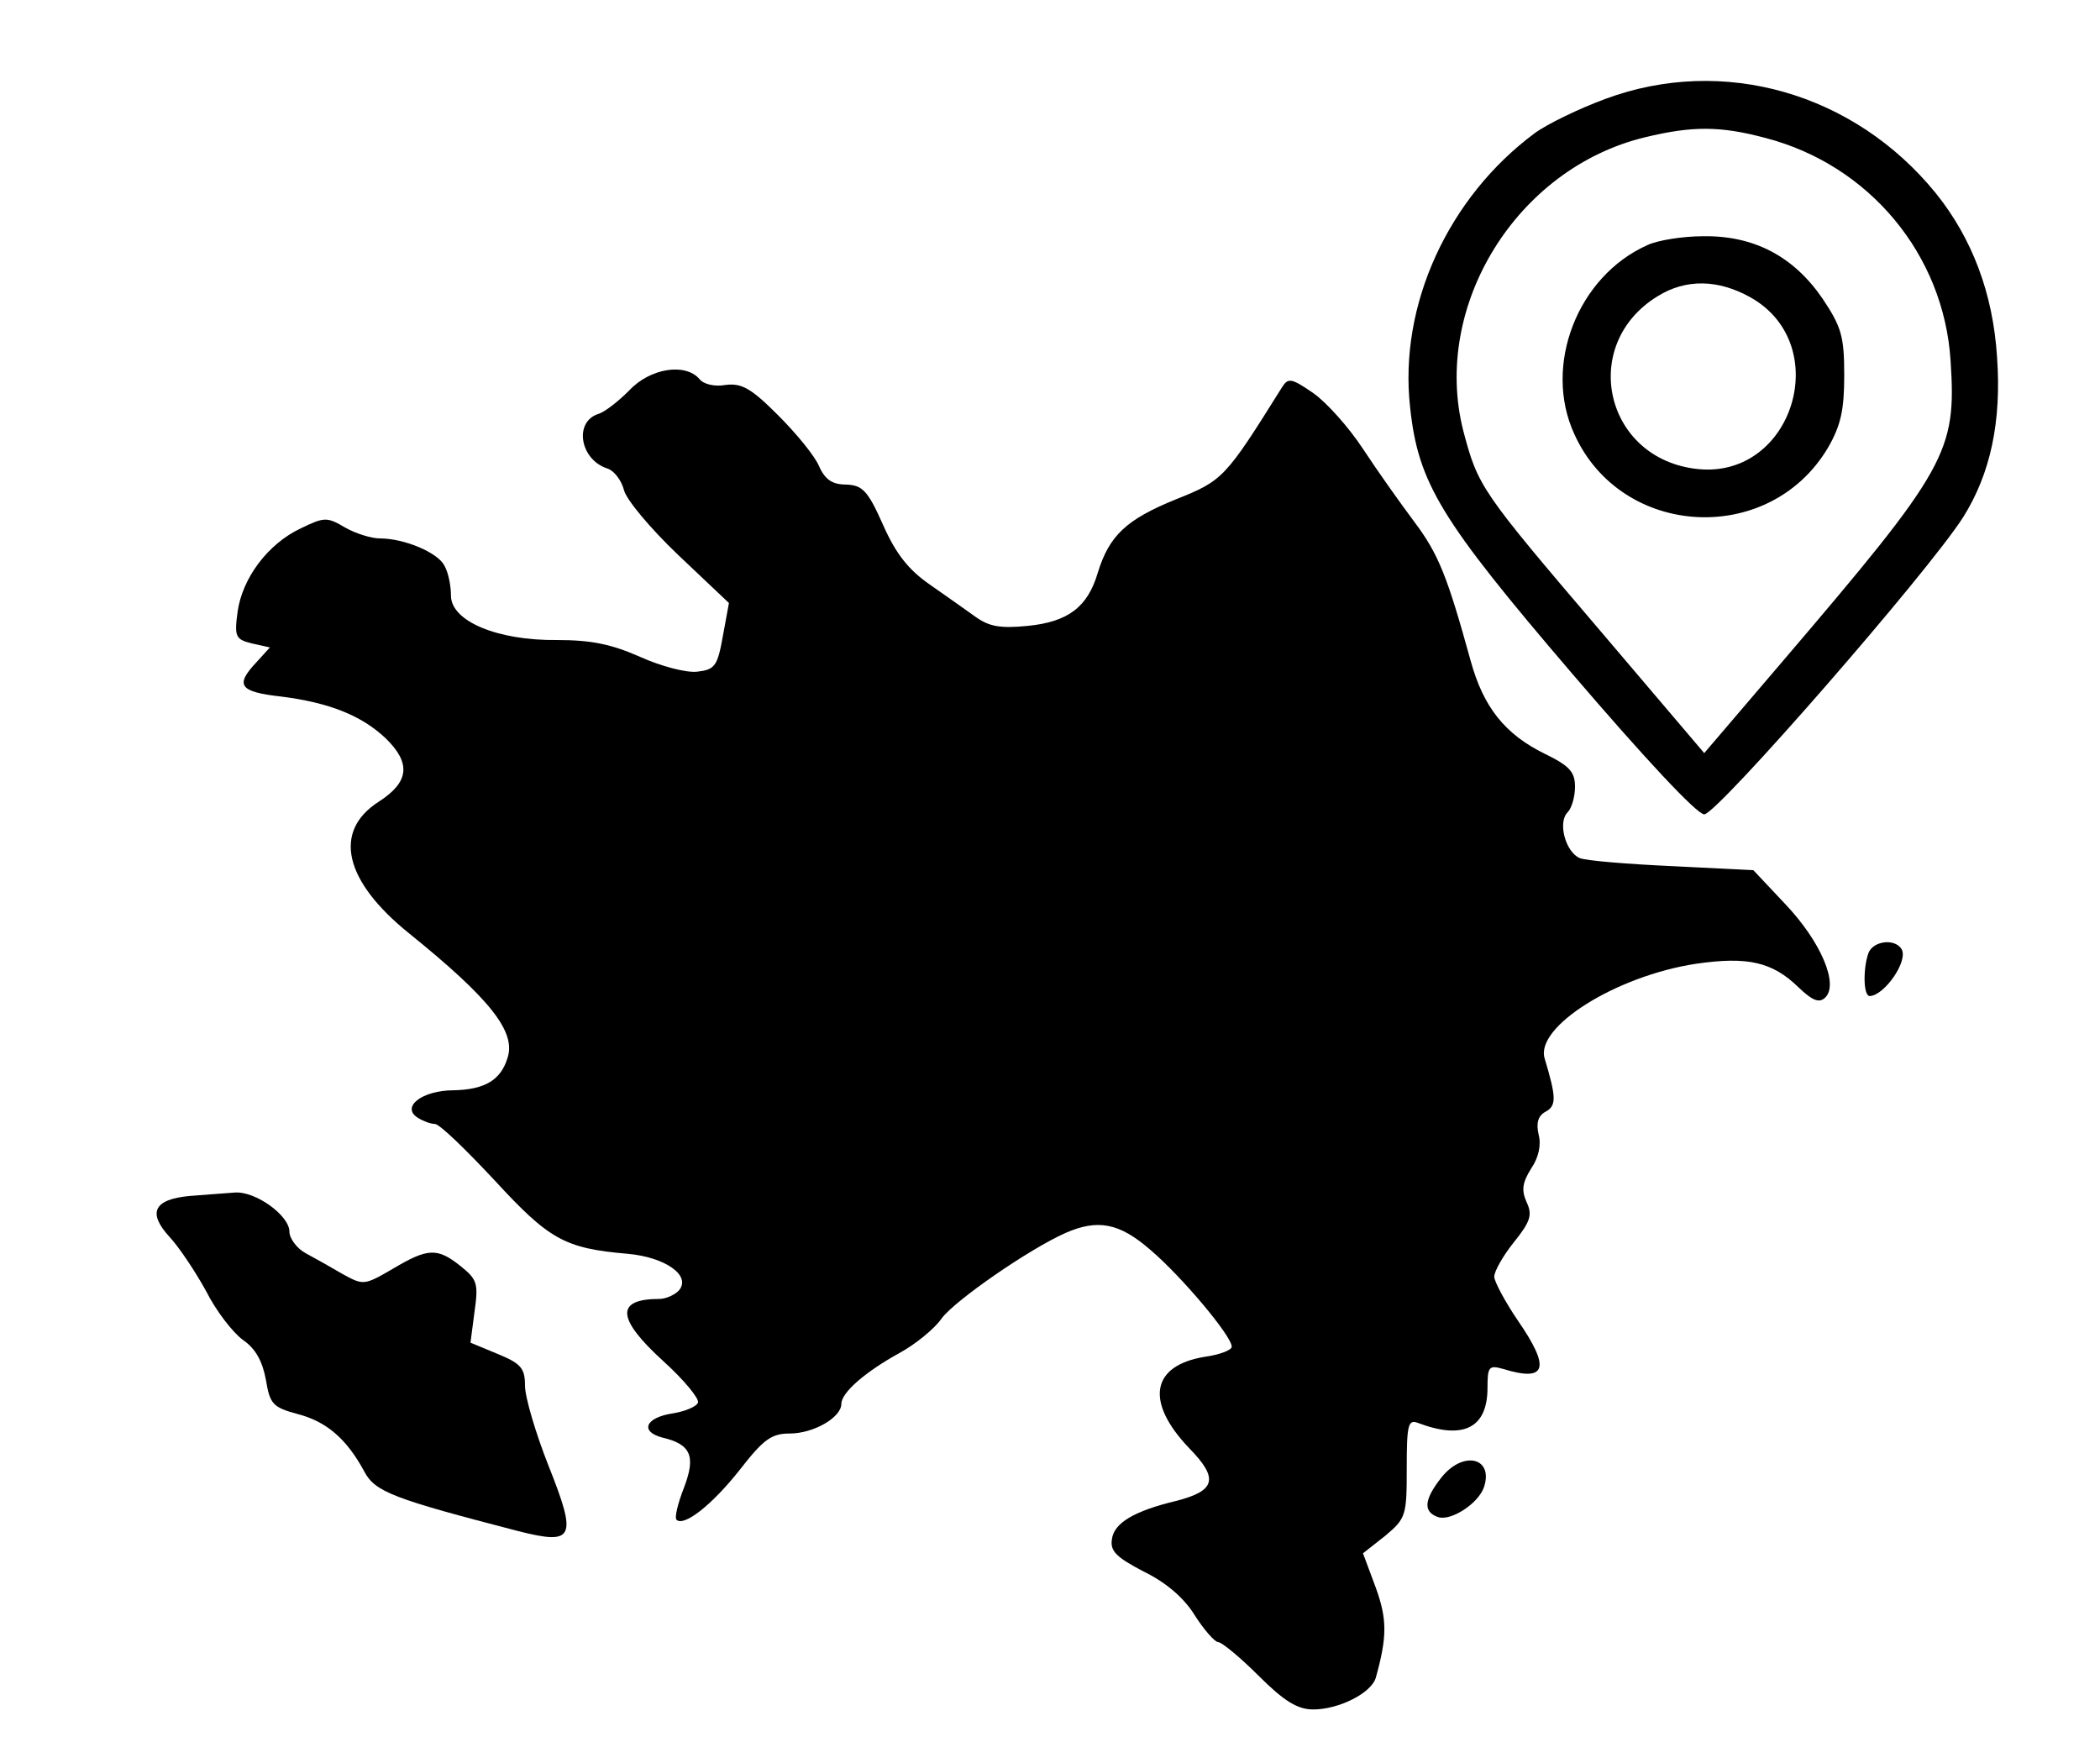 <?xml version="1.0" standalone="no"?>
<!DOCTYPE svg PUBLIC "-//W3C//DTD SVG 20010904//EN"
 "http://www.w3.org/TR/2001/REC-SVG-20010904/DTD/svg10.dtd">
 
<svg version="1.0" xmlns="http://www.w3.org/2000/svg"
 width="312pt" height="262pt" viewBox="0 0 312 262"
 preserveAspectRatio="xMidYMid meet">

<g transform="translate(0,262) scale(0.1,-0.1)"
fill="#000000" stroke="none">
<path d="M2385 2473 c-38 -14 -86 -37 -105 -51 -128 -95 -202 -255 -185 -407
12 -113 45 -167 240 -395 107 -125 186 -210 197 -210 19 0 333 360 385 442 40
64 57 141 50 238 -6 94 -37 176 -91 243 -121 149 -316 205 -491 140z m238 -58
c154 -40 265 -173 275 -331 9 -136 -5 -160 -249 -446 l-117 -137 -153 180
c-180 211 -183 216 -205 299 -47 185 79 390 270 436 70 17 112 17 179 -1z"/>
<path d="M2448 2256 c-104 -46 -156 -179 -109 -281 70 -155 290 -167 377 -20
19 33 24 56 24 107 0 58 -4 72 -32 114 -43 63 -102 94 -177 93 -31 0 -68 -6
-83 -13z m153 -78 c124 -70 63 -269 -78 -255 -139 14 -178 185 -60 257 42 26
90 25 138 -2z"/>
<path d="M935 2040 c-16 -16 -36 -32 -46 -35 -37 -12 -27 -68 13 -81 10 -3 21
-17 25 -32 3 -14 40 -58 81 -97 l75 -71 -9 -49 c-8 -45 -12 -50 -38 -53 -16
-2 -54 8 -85 22 -43 19 -73 25 -123 25 -89 -1 -158 28 -158 66 0 15 -4 35 -10
45 -10 19 -59 40 -96 40 -12 0 -35 7 -51 16 -27 16 -31 16 -66 -1 -49 -23 -87
-74 -94 -124 -5 -37 -3 -41 21 -47 l27 -6 -20 -22 c-32 -34 -26 -44 37 -51 71
-9 119 -28 155 -62 38 -37 35 -65 -10 -94 -69 -44 -52 -118 45 -196 120 -97
159 -146 146 -185 -10 -33 -34 -47 -80 -48 -47 0 -79 -25 -53 -41 8 -5 19 -9
25 -9 7 0 46 -38 89 -84 81 -88 104 -101 198 -109 55 -5 94 -32 76 -54 -6 -7
-20 -13 -29 -13 -66 0 -64 -29 5 -92 31 -28 54 -56 52 -62 -2 -6 -19 -13 -37
-16 -41 -6 -50 -27 -16 -36 43 -10 50 -28 32 -75 -9 -23 -14 -44 -11 -47 11
-11 53 22 94 74 35 45 47 54 74 54 36 0 77 24 77 44 0 17 36 48 87 76 22 12
51 35 62 51 20 27 130 103 184 127 48 21 80 15 126 -25 46 -39 121 -128 121
-144 0 -5 -18 -12 -40 -15 -80 -13 -89 -67 -23 -136 44 -45 39 -63 -19 -78
-63 -15 -93 -33 -96 -57 -3 -18 7 -27 47 -48 33 -16 60 -39 76 -65 14 -22 30
-40 35 -40 5 0 32 -22 60 -50 38 -38 58 -50 81 -50 38 0 86 24 93 47 17 61 17
87 0 134 l-19 51 33 26 c31 26 32 30 32 101 0 63 2 72 16 67 68 -26 104 -8
104 52 0 31 2 34 23 28 65 -20 71 1 22 72 -19 28 -35 58 -35 65 0 8 13 31 29
51 25 31 28 41 19 60 -8 18 -6 29 7 50 11 16 15 35 11 50 -4 17 -1 28 10 34
17 9 16 22 -1 79 -15 47 106 123 225 141 76 11 113 3 152 -35 21 -20 31 -24
40 -15 20 20 -7 83 -59 138 l-48 51 -120 6 c-66 3 -128 8 -138 12 -21 9 -33
53 -18 68 6 6 11 23 11 38 0 22 -8 31 -45 49 -59 29 -91 69 -110 138 -35 127
-48 159 -84 207 -21 28 -55 76 -76 108 -21 32 -54 69 -74 83 -32 22 -37 23
-46 9 -85 -136 -88 -139 -158 -167 -74 -30 -99 -54 -116 -109 -15 -51 -44 -73
-104 -79 -41 -4 -57 -1 -77 13 -14 10 -45 32 -68 48 -32 22 -51 46 -70 89 -23
52 -31 59 -55 60 -20 0 -31 7 -40 27 -6 15 -34 49 -61 76 -40 40 -54 48 -78
45 -16 -3 -33 1 -39 9 -21 24 -73 16 -104 -17z"/>
<path d="M2776 1204 c-8 -22 -8 -64 2 -64 22 1 58 53 47 70 -10 16 -42 12 -49
-6z"/>
<path d="M282 843 c-54 -5 -63 -25 -30 -61 14 -15 38 -51 54 -80 15 -30 40
-62 55 -73 19 -13 29 -32 34 -59 6 -36 10 -41 47 -51 43 -11 73 -37 99 -85 16
-31 44 -41 229 -89 83 -21 88 -11 45 97 -19 48 -35 102 -35 119 0 26 -6 33
-40 47 l-41 17 6 46 c6 42 4 48 -21 68 -34 27 -48 27 -100 -4 -43 -25 -44 -25
-75 -8 -17 10 -42 24 -55 31 -13 7 -24 22 -24 32 0 24 -51 61 -82 58 -12 -1
-42 -3 -66 -5z"/>
<path d="M2141 424 c-25 -32 -27 -50 -5 -58 19 -7 61 20 69 45 14 44 -32 54
-64 13z"/>
</g>
</svg>
